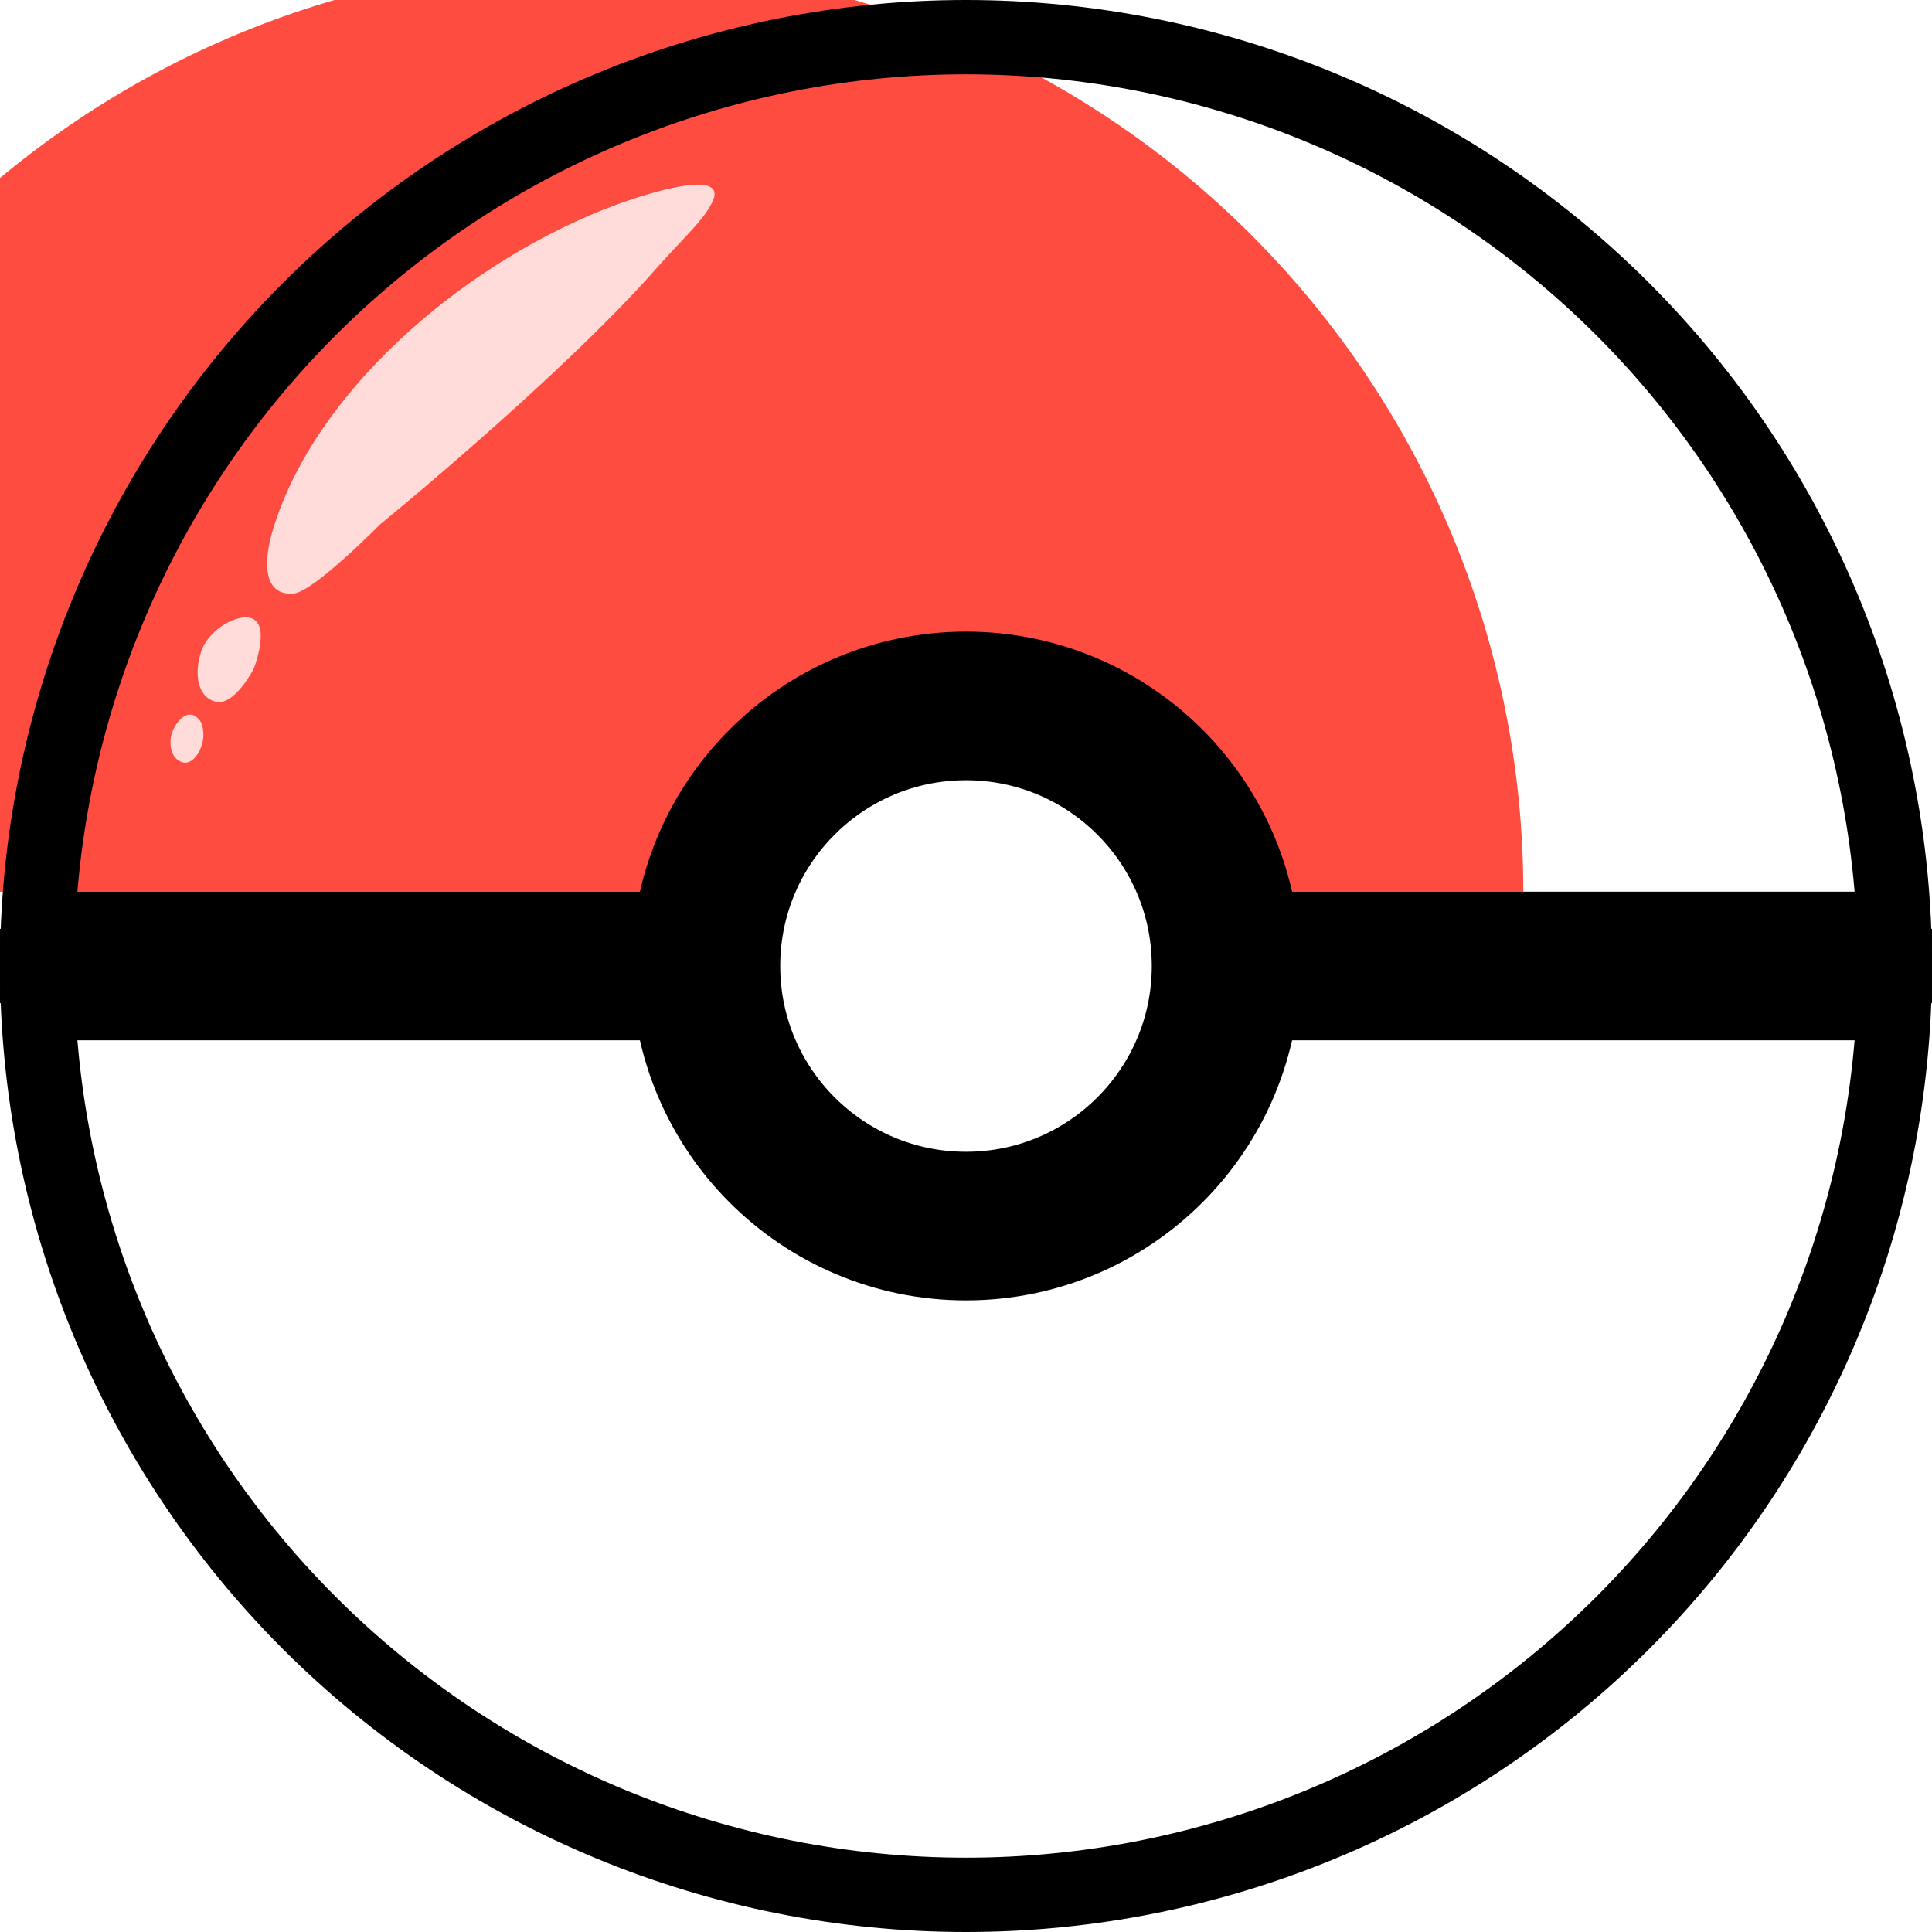<svg width="52" height="52" viewBox="0 0 52 52" fill="none" xmlns="http://www.w3.org/2000/svg">
<g filter="url(#filter0_i_319_8)">
<path d="M51 26C51 29.283 50.353 32.534 49.097 35.567C47.841 38.6 45.999 41.356 43.678 43.678C41.356 45.999 38.6 47.841 35.567 49.097C32.534 50.353 29.283 51 26 51C22.717 51 19.466 50.353 16.433 49.097C13.4 47.841 10.644 45.999 8.322 43.678C6.001 41.356 4.159 38.6 2.903 35.567C1.647 32.534 1 29.283 1 26L26 26H51Z" fill="white"/>
</g>
<path d="M51 26C51 29.283 50.353 32.534 49.097 35.567C47.841 38.6 45.999 41.356 43.678 43.678C41.356 45.999 38.6 47.841 35.567 49.097C32.534 50.353 29.283 51 26 51C22.717 51 19.466 50.353 16.433 49.097C13.4 47.841 10.644 45.999 8.322 43.678C6.001 41.356 4.159 38.6 2.903 35.567C1.647 32.534 1 29.283 1 26L26 26H51Z" stroke="black" stroke-width="2"/>
<g filter="url(#filter1_i_319_8)">
<path d="M1 26C1 22.717 1.647 19.466 2.903 16.433C4.159 13.4 6.001 10.644 8.322 8.322C10.644 6.001 13.4 4.159 16.433 2.903C19.466 1.647 22.717 1 26 1C29.283 1 32.534 1.647 35.567 2.903C38.6 4.159 41.356 6.001 43.678 8.322C45.999 10.644 47.841 13.4 49.097 16.433C50.353 19.466 51 22.717 51 26L26 26L1 26Z" fill="#FF4C41"/>
</g>
<path d="M1 26C1 22.717 1.647 19.466 2.903 16.433C4.159 13.4 6.001 10.644 8.322 8.322C10.644 6.001 13.4 4.159 16.433 2.903C19.466 1.647 22.717 1 26 1C29.283 1 32.534 1.647 35.567 2.903C38.6 4.159 41.356 6.001 43.678 8.322C45.999 10.644 47.841 13.4 49.097 16.433C50.353 19.466 51 22.717 51 26L26 26L1 26Z" stroke="black" stroke-width="2"/>
<path d="M1.004 24H51.004V28H1.004V24Z" fill="black"/>
<circle cx="26" cy="26" r="7" fill="white" stroke="black" stroke-width="4"/>
<path d="M10.224 14.119C10.224 14.119 15.128 10.125 17.725 7.158C18.314 6.486 18.966 5.91 19.187 5.406C19.588 4.488 17.244 5.24 16.215 5.653C12.325 7.217 8.485 10.579 7.362 14.201C7.055 15.189 7.115 16.041 7.902 15.975C8.441 15.93 10.224 14.119 10.224 14.119Z" fill="white" fill-opacity="0.8"/>
<path d="M5.411 17.548C5.243 18.063 5.27 18.732 5.79 18.883C6.303 19.032 6.831 17.995 6.831 17.995C6.831 17.995 7.275 16.865 6.795 16.651C6.431 16.489 5.616 16.92 5.411 17.548Z" fill="white" fill-opacity="0.8"/>
<path d="M4.588 19.994C4.6 20.215 4.656 20.394 4.853 20.495C5.188 20.667 5.487 20.136 5.474 19.76C5.467 19.559 5.436 19.403 5.272 19.286C4.96 19.061 4.568 19.61 4.588 19.994Z" fill="white" fill-opacity="0.8"/>
<defs>
<filter id="filter0_i_319_8" x="0" y="25" width="52" height="27" filterUnits="userSpaceOnUse" color-interpolation-filters="sRGB">
<feFlood flood-opacity="0" result="BackgroundImageFix"/>
<feBlend mode="normal" in="SourceGraphic" in2="BackgroundImageFix" result="shape"/>
<feColorMatrix in="SourceAlpha" type="matrix" values="0 0 0 0 0 0 0 0 0 0 0 0 0 0 0 0 0 0 127 0" result="hardAlpha"/>
<feOffset dx="-10" dy="-2"/>
<feComposite in2="hardAlpha" operator="arithmetic" k2="-1" k3="1"/>
<feColorMatrix type="matrix" values="0 0 0 0 0 0 0 0 0 0 0 0 0 0 0 0 0 0 0.25 0"/>
<feBlend mode="normal" in2="shape" result="effect1_innerShadow_319_8"/>
</filter>
<filter id="filter1_i_319_8" x="0" y="0" width="52" height="27" filterUnits="userSpaceOnUse" color-interpolation-filters="sRGB">
<feFlood flood-opacity="0" result="BackgroundImageFix"/>
<feBlend mode="normal" in="SourceGraphic" in2="BackgroundImageFix" result="shape"/>
<feColorMatrix in="SourceAlpha" type="matrix" values="0 0 0 0 0 0 0 0 0 0 0 0 0 0 0 0 0 0 127 0" result="hardAlpha"/>
<feOffset dx="-10" dy="-2"/>
<feComposite in2="hardAlpha" operator="arithmetic" k2="-1" k3="1"/>
<feColorMatrix type="matrix" values="0 0 0 0 0 0 0 0 0 0 0 0 0 0 0 0 0 0 0.25 0"/>
<feBlend mode="normal" in2="shape" result="effect1_innerShadow_319_8"/>
</filter>
</defs>
</svg>
